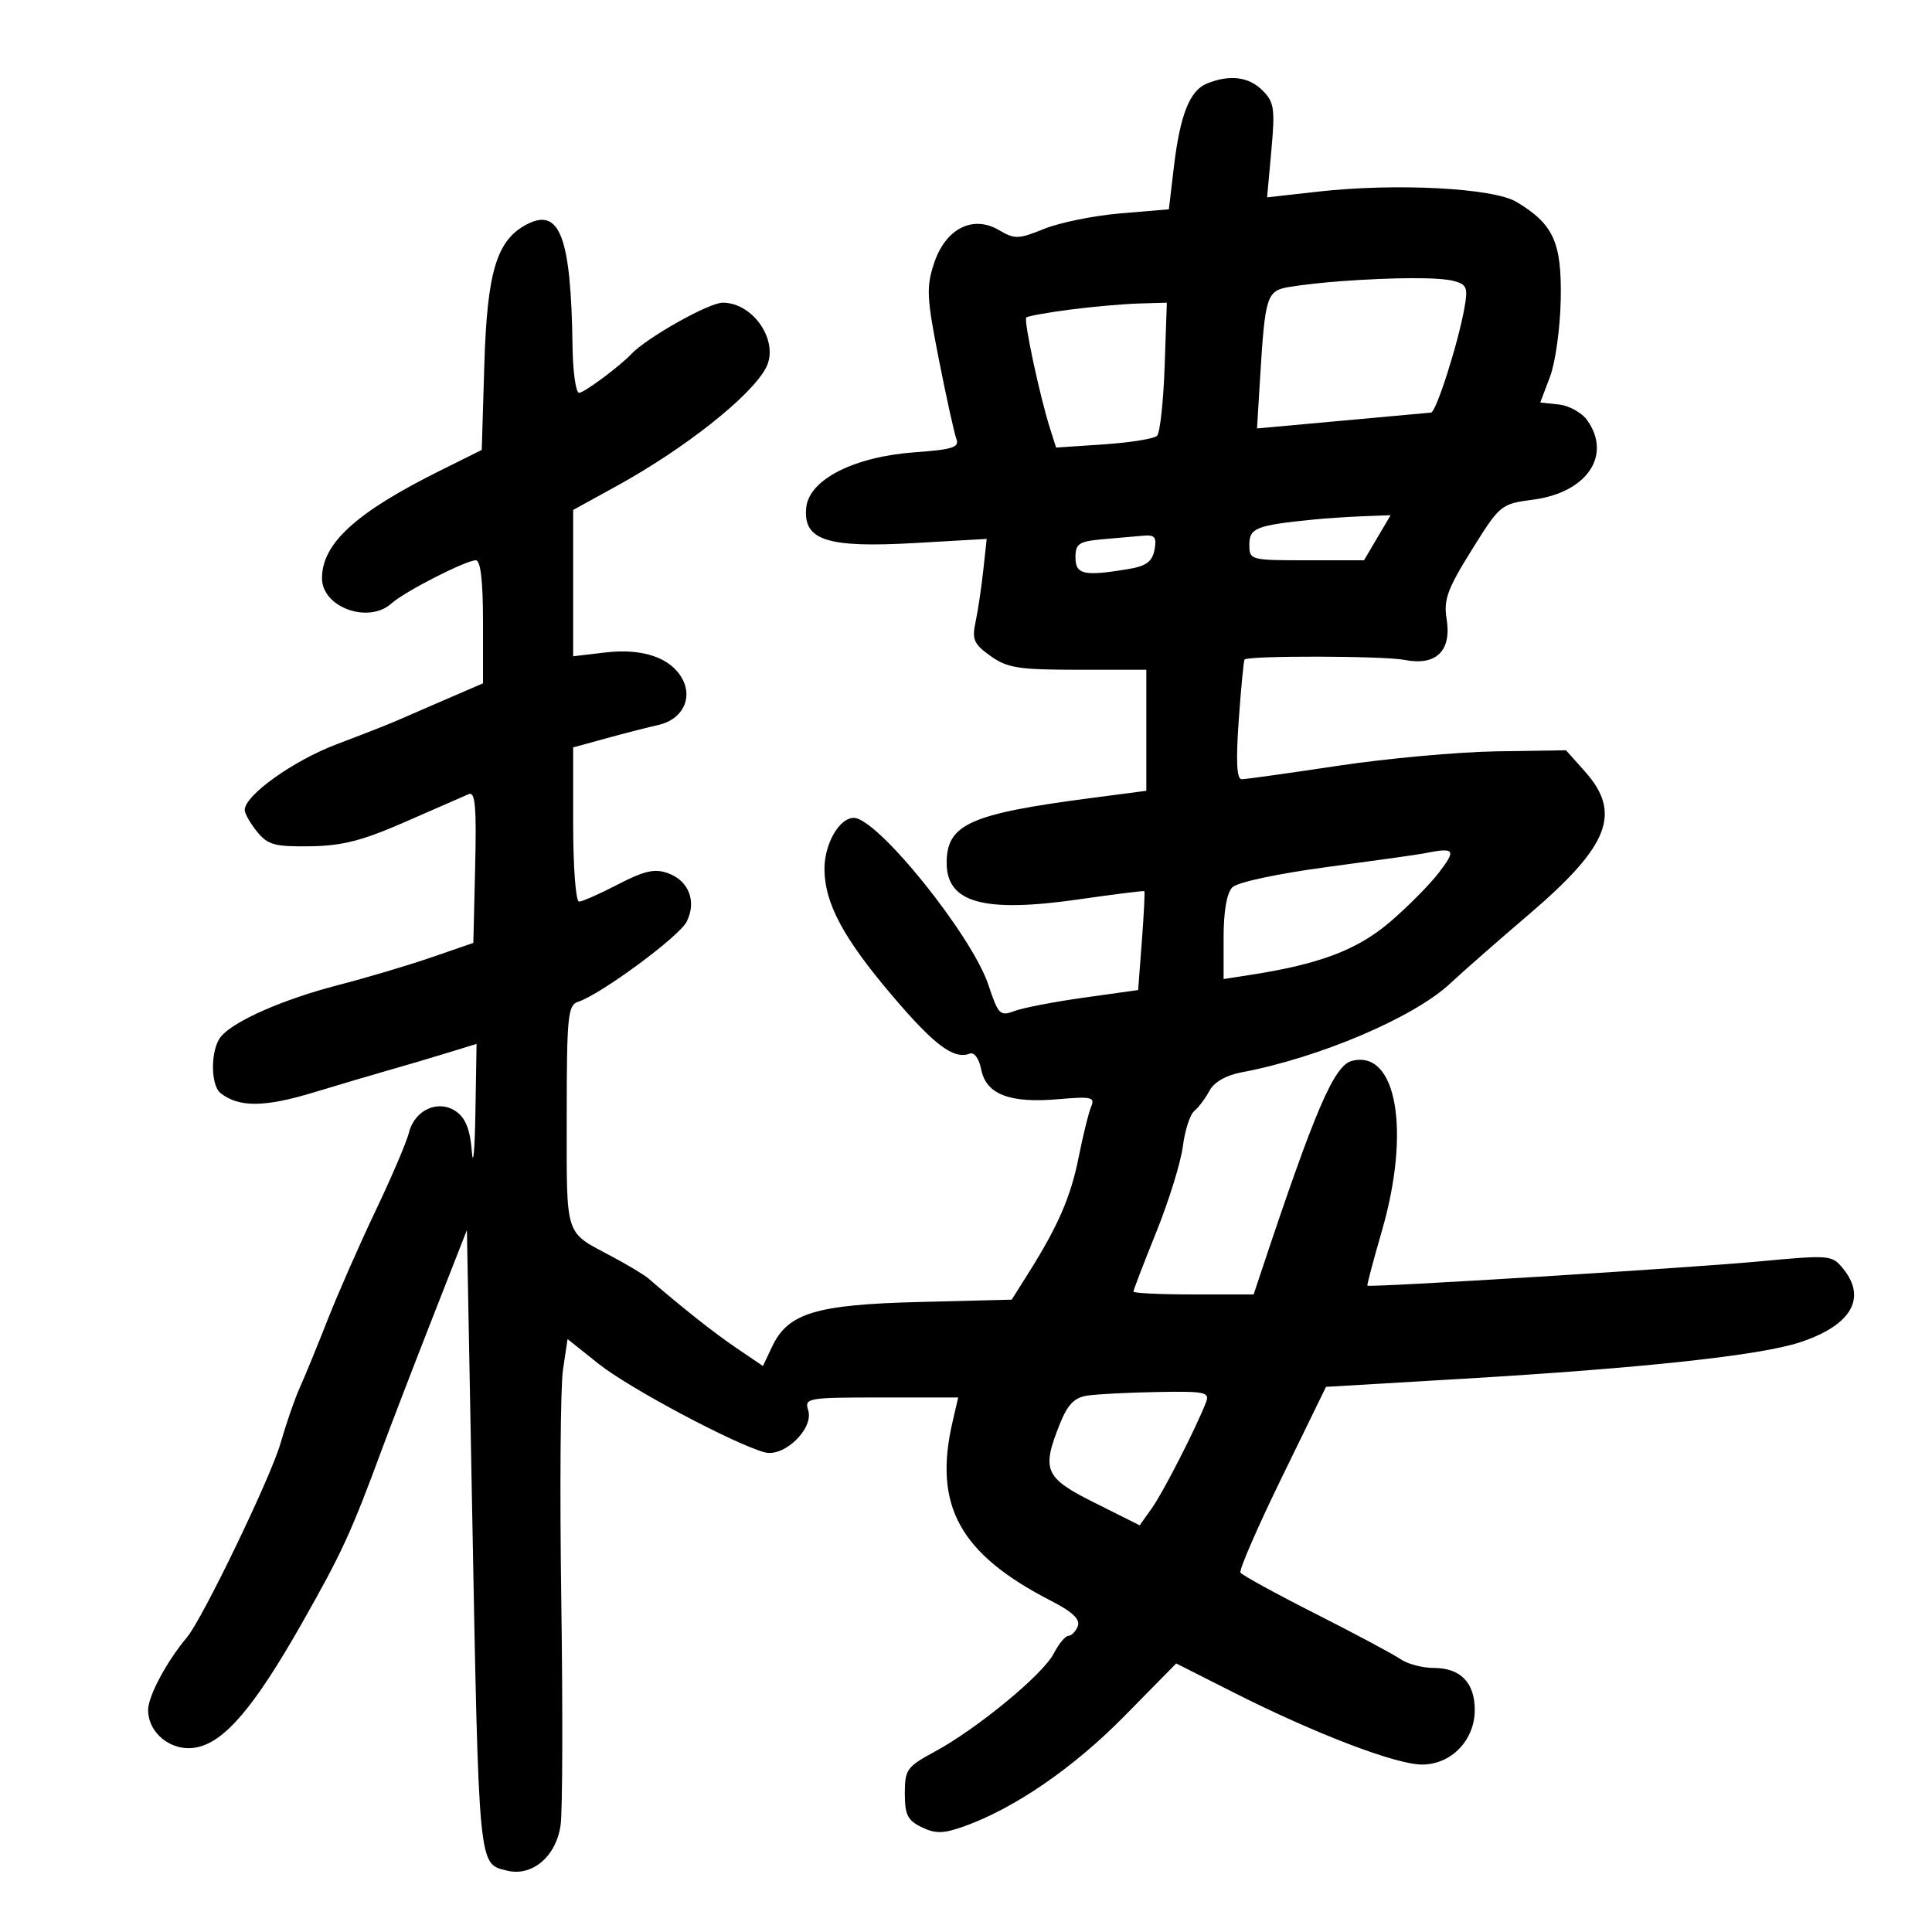 <svg xmlns="http://www.w3.org/2000/svg" width="300" height="300" viewBox="0 0 300 300" version="1.1">
	<path d="M 187.409 12.972 C 184.731 14.055, 183.233 17.853, 182.269 26 L 181.500 32.500 174 33.132 C 169.875 33.480, 164.539 34.561, 162.142 35.534 C 158.153 37.154, 157.560 37.171, 155.136 35.739 C 151.060 33.332, 146.816 35.497, 145.036 40.892 C 143.812 44.599, 143.895 46.228, 145.791 55.839 C 146.961 61.772, 148.187 67.323, 148.513 68.175 C 149.005 69.456, 147.900 69.810, 142.114 70.224 C 132.627 70.903, 125.630 74.456, 125.191 78.818 C 124.680 83.894, 128.377 85.103, 142.022 84.323 L 153.214 83.682 152.679 88.591 C 152.384 91.291, 151.844 94.902, 151.478 96.615 C 150.903 99.305, 151.222 100.022, 153.811 101.865 C 156.418 103.722, 158.189 104, 167.404 104 L 178 104 178 113.396 L 178 122.793 169.250 123.941 C 150.552 126.394, 147 128, 147 133.998 C 147 140.193, 152.746 141.778, 167.500 139.654 C 173 138.863, 177.586 138.290, 177.690 138.381 C 177.795 138.472, 177.622 141.964, 177.306 146.141 L 176.731 153.734 168.312 154.912 C 163.682 155.560, 158.821 156.498, 157.511 156.996 C 155.299 157.837, 155.010 157.547, 153.484 152.952 C 150.916 145.220, 136.235 127, 132.574 127 C 130.318 127, 127.998 131.064, 128.022 134.973 C 128.055 140.246, 130.934 145.633, 138.465 154.511 C 145.052 162.276, 148.094 164.562, 150.574 163.610 C 151.282 163.338, 152.022 164.362, 152.368 166.090 C 153.138 169.938, 156.785 171.339, 164.323 170.683 C 169.476 170.235, 170.064 170.368, 169.435 171.838 C 169.044 172.752, 168.172 176.284, 167.496 179.688 C 166.270 185.859, 164.285 190.420, 159.580 197.873 L 157.095 201.810 142.797 202.171 C 126.689 202.577, 122.365 203.884, 119.898 209.092 L 118.468 212.112 114.331 209.306 C 110.845 206.941, 106.161 203.239, 100.661 198.500 C 100.022 197.950, 97.475 196.419, 95 195.098 C 87.586 191.140, 88 192.422, 88 173.445 C 88 157.843, 88.173 156.079, 89.750 155.565 C 93.305 154.407, 105.481 145.423, 106.635 143.105 C 108.205 139.954, 106.951 136.739, 103.699 135.578 C 101.658 134.848, 100.039 135.214, 95.966 137.328 C 93.133 138.797, 90.407 140, 89.908 140 C 89.408 140, 89 134.613, 89 128.028 L 89 116.056 94.250 114.615 C 97.137 113.823, 100.725 112.905, 102.221 112.575 C 105.896 111.766, 107.609 108.506, 105.968 105.441 C 104.198 102.133, 99.810 100.625, 93.966 101.318 L 89 101.906 89 90.545 L 89 79.184 95.680 75.512 C 106.299 69.675, 116.552 61.573, 118.920 57.149 C 121.081 53.111, 117.046 47, 112.220 47 C 110.077 47, 100.429 52.430, 98 55.003 C 96.206 56.903, 90.688 61, 89.923 61 C 89.415 61, 88.955 57.737, 88.901 53.750 C 88.669 36.705, 86.913 32.103, 81.706 34.890 C 77.105 37.352, 75.637 42.270, 75.204 56.682 L 74.807 69.864 68.388 73.056 C 55.274 79.577, 50 84.378, 50 89.795 C 50 94.307, 57.211 96.921, 60.783 93.704 C 62.838 91.854, 72.331 87, 73.895 87 C 74.625 87, 75 90.248, 75 96.555 L 75 106.110 69.250 108.589 C 66.088 109.952, 62.600 111.466, 61.500 111.952 C 60.400 112.439, 56.256 114.062, 52.290 115.561 C 45.544 118.109, 38 123.501, 38 125.774 C 38 126.326, 38.861 127.841, 39.914 129.139 C 41.578 131.193, 42.653 131.488, 48.164 131.410 C 53.167 131.339, 56.289 130.535, 63 127.589 C 67.675 125.537, 72.077 123.611, 72.783 123.310 C 73.794 122.877, 74.006 125.266, 73.783 134.588 L 73.500 146.415 67 148.656 C 63.425 149.888, 56.900 151.828, 52.500 152.967 C 43.903 155.192, 36.247 158.565, 34.282 160.995 C 32.682 162.971, 32.662 168.489, 34.250 169.740 C 37.093 171.979, 41.059 171.951, 48.688 169.638 C 52.984 168.335, 58.300 166.762, 60.500 166.141 C 62.700 165.520, 66.638 164.356, 69.250 163.554 L 74 162.096 73.820 172.798 C 73.721 178.684, 73.471 181.371, 73.266 178.769 C 73 175.408, 72.295 173.619, 70.830 172.593 C 68.080 170.667, 64.384 172.323, 63.502 175.875 C 63.144 177.319, 60.813 182.775, 58.323 188 C 55.832 193.225, 52.469 200.875, 50.849 205 C 49.229 209.125, 47.290 213.850, 46.539 215.500 C 45.788 217.150, 44.436 221.060, 43.534 224.190 C 42.011 229.471, 31.429 251.400, 29.031 254.243 C 25.912 257.943, 23 263.380, 23 265.505 C 23 269.155, 26.603 272.011, 30.383 271.359 C 34.797 270.597, 39.445 265.161, 46.863 252.086 C 53.110 241.077, 54.501 238.053, 59.324 225 C 60.645 221.425, 64.150 212.313, 67.113 204.751 L 72.500 191.002 73.292 233.251 C 74.367 290.630, 74.245 289.343, 78.712 290.464 C 82.627 291.446, 86.361 288.283, 87.051 283.400 C 87.355 281.255, 87.401 265.535, 87.155 248.467 C 86.909 231.399, 87.028 215.297, 87.420 212.685 L 88.132 207.935 93.024 211.830 C 97.685 215.541, 113.998 224.225, 118.733 225.515 C 121.743 226.336, 126.400 221.837, 125.495 218.983 C 124.891 217.081, 125.354 217, 136.827 217 L 148.789 217 147.919 220.750 C 144.889 233.794, 149.008 241.286, 163.218 248.580 C 166.514 250.271, 167.763 251.454, 167.361 252.501 C 167.045 253.325, 166.396 254, 165.919 254 C 165.442 254, 164.407 255.246, 163.620 256.768 C 161.934 260.029, 151.725 268.443, 145.134 272.004 C 140.817 274.337, 140.500 274.780, 140.500 278.490 C 140.500 281.805, 140.941 282.684, 143.131 283.734 C 145.273 284.761, 146.481 284.740, 149.631 283.622 C 157.483 280.836, 166.676 274.525, 174.571 266.501 L 182.641 258.299 191.571 262.816 C 204.173 269.190, 216.746 274, 220.808 274 C 225.349 274, 229 270.220, 229 265.520 C 229 261.278, 226.782 259, 222.651 259 C 220.888 259, 218.557 258.385, 217.473 257.633 C 216.388 256.881, 210.451 253.710, 204.280 250.586 C 198.109 247.462, 192.861 244.585, 192.619 244.192 C 192.376 243.800, 195.266 237.150, 199.040 229.415 L 205.902 215.351 227.201 214.092 C 255.120 212.441, 273.321 210.471, 279.500 208.432 C 287.444 205.811, 289.924 201.598, 286.217 197.020 C 284.470 194.862, 284.209 194.840, 272.967 195.890 C 262.217 196.894, 212.703 199.953, 212.329 199.636 C 212.235 199.556, 213.247 195.730, 214.579 191.132 C 219.087 175.567, 216.860 162.937, 209.924 164.734 C 207.150 165.453, 204.235 172.240, 195.746 197.750 L 194.664 201 185.332 201 C 180.199 201, 176 200.800, 176 200.556 C 176 200.312, 177.598 196.149, 179.552 191.306 C 181.505 186.463, 183.360 180.475, 183.673 178 C 183.986 175.525, 184.789 173.050, 185.457 172.500 C 186.126 171.950, 187.185 170.540, 187.810 169.366 C 188.515 168.042, 190.378 166.965, 192.723 166.526 C 204.848 164.256, 219.579 157.982, 225.216 152.687 C 227.082 150.934, 232.563 146.125, 237.396 142 C 249.888 131.339, 251.876 126.249, 246.081 119.766 L 243.163 116.500 232.331 116.670 C 226.374 116.763, 215.288 117.776, 207.695 118.920 C 200.102 120.064, 193.398 121, 192.795 121 C 192.035 121, 191.899 118.203, 192.351 111.832 C 192.709 106.790, 193.115 102.551, 193.254 102.413 C 193.881 101.786, 214.882 101.833, 218.088 102.469 C 222.999 103.443, 225.436 101.076, 224.631 96.114 C 224.146 93.126, 224.750 91.464, 228.518 85.418 C 232.922 78.353, 233.046 78.252, 238.082 77.584 C 246.399 76.480, 250.315 70.750, 246.487 65.285 C 245.655 64.097, 243.668 62.984, 242.072 62.812 L 239.170 62.500 240.686 58.500 C 241.519 56.300, 242.269 50.900, 242.351 46.500 C 242.516 37.637, 241.240 34.818, 235.500 31.363 C 231.881 29.185, 216.736 28.398, 204.628 29.760 L 196.756 30.645 197.416 23.361 C 198.006 16.858, 197.858 15.858, 196.038 14.038 C 193.908 11.908, 190.947 11.542, 187.409 12.972 M 208 43.678 C 205.525 43.859, 202.055 44.248, 200.288 44.542 C 196.662 45.145, 196.447 45.816, 195.646 59.014 L 195.190 66.527 208.345 65.331 C 215.580 64.672, 221.819 64.104, 222.210 64.067 C 223.006 63.992, 226.379 53.442, 227.388 47.872 C 227.967 44.673, 227.776 44.173, 225.772 43.636 C 223.516 43.031, 216.624 43.048, 208 43.678 M 166.131 48.079 C 162.628 48.533, 159.582 49.085, 159.361 49.305 C 158.934 49.732, 161.449 61.489, 163.038 66.500 L 163.990 69.500 171.413 69 C 175.495 68.725, 179.210 68.126, 179.668 67.669 C 180.125 67.212, 180.655 62.374, 180.844 56.919 L 181.187 47 176.844 47.127 C 174.455 47.197, 169.634 47.625, 166.131 48.079 M 204 80.670 C 195.079 81.562, 194 81.980, 194 84.545 C 194 86.968, 194.117 87, 202.901 87 L 211.802 87 213.867 83.500 L 215.933 80 211.716 80.160 C 209.397 80.248, 205.925 80.477, 204 80.670 M 171.250 83.732 C 167.514 84.069, 167 84.411, 167 86.557 C 167 89.220, 168.294 89.508, 175.156 88.373 C 177.980 87.906, 178.915 87.227, 179.267 85.384 C 179.638 83.445, 179.328 83.033, 177.611 83.175 C 176.450 83.271, 173.588 83.522, 171.250 83.732 M 221 132.534 C 220.175 132.701, 213.476 133.642, 206.113 134.627 C 198.374 135.662, 192.150 136.993, 191.363 137.780 C 190.495 138.648, 190 141.480, 190 145.583 L 190 152.024 194.250 151.365 C 204.897 149.716, 210.774 147.487, 215.808 143.188 C 218.586 140.816, 222.038 137.328, 223.480 135.438 C 226.196 131.877, 225.911 131.544, 221 132.534 M 168.835 216.708 C 166.828 217.016, 165.780 218.093, 164.585 221.078 C 161.689 228.317, 162.191 229.457, 169.985 233.356 L 176.970 236.851 178.873 234.175 C 180.639 231.693, 185.774 221.637, 187.281 217.710 C 187.870 216.175, 187.095 216.015, 179.719 216.150 C 175.198 216.232, 170.301 216.483, 168.835 216.708" stroke="none" fill="black" fill-rule="evenodd"/>
</svg>